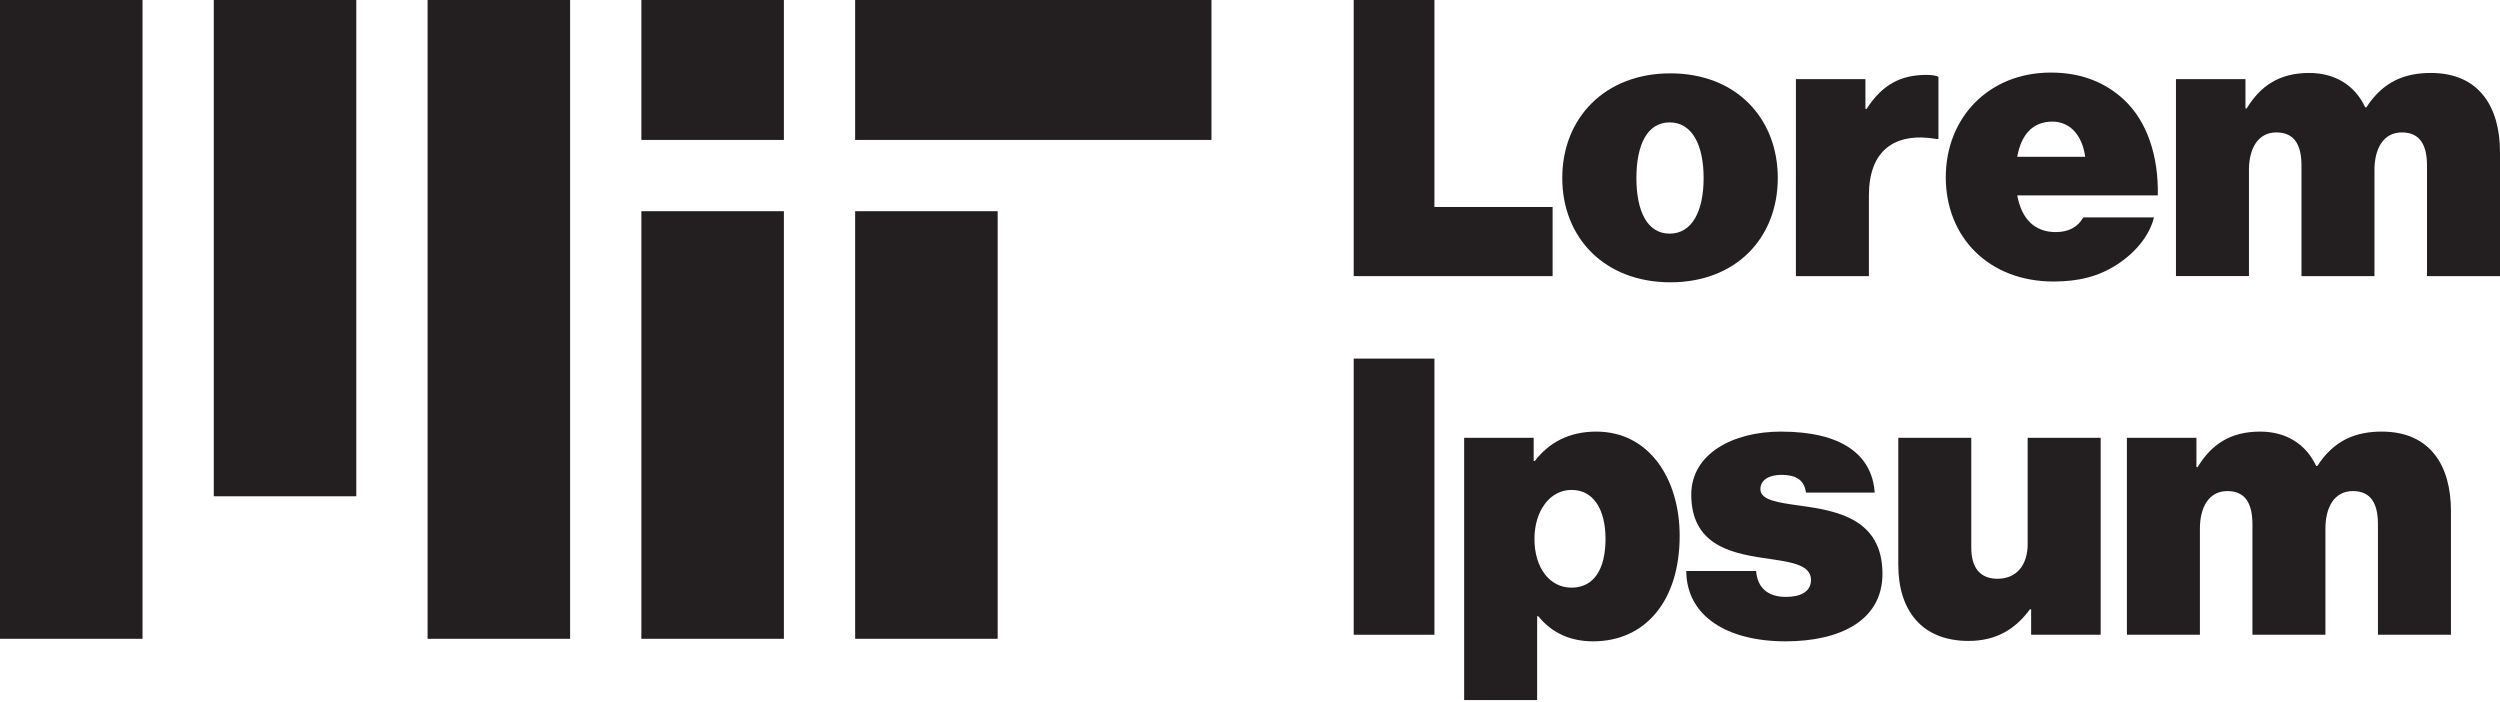 <?xml version="1.0" encoding="UTF-8"?>
<svg id="Artwork" xmlns="http://www.w3.org/2000/svg" version="1.1" viewBox="0 0 2806.52 787.59">
    <defs>
        <style>
            .cls-1 {
                fill: #231f20;
                stroke-width: 0px;
            }
        </style>
    </defs>
    <path class="cls-1"
        d="M720,717.1h160V237.1h-160v480ZM960,157.1h400V-2.9h-400v160ZM720-2.9h160v160h-160V-2.9ZM480,717.1h160V-2.9h-160v720ZM240,557.1h160V-2.9h-160v560ZM0,717.1h160V-2.9H0v720ZM960,717.1h160V237.1h-160v480Z" />
    <g>
        <path class="cls-1" d="M1519.68-.04h90.62v232.4h132.67v77.61h-223.29V-.04Z" />
        <path class="cls-1"
            d="M1753.81,199.84c0-67.2,47.69-117.5,121.4-117.5s120.54,50.3,120.54,117.5-46.83,117.07-120.54,117.07-121.4-49.86-121.4-117.07ZM1912.5,199.84c0-37.29-13.01-62.44-38.16-62.44s-37.29,25.15-37.29,62.44,12.14,62.44,37.29,62.44,38.16-25.15,38.16-62.44Z" />
        <path class="cls-1"
            d="M2094.16,122.23h1.3c17.78-27.75,39.02-38.16,67.2-38.16,6.5,0,10.84.87,13.44,2.17v69.81h-1.73c-48.13-8.24-76.31,13.44-76.31,63.3v90.62h-81.95V88.84h78.04v33.39Z" />
        <path class="cls-1"
            d="M2184.35,198.97c0-66.77,48.13-117.5,117.93-117.5,34.69,0,61.13,11.27,81.51,29.92,26.88,24.71,39.46,64.17,38.59,107.96h-157.82c4.77,25.58,18.64,41.19,43.36,41.19,14.31,0,24.71-5.64,30.78-16.48h79.34c-4.77,19.94-20.38,39.46-42.06,53.33-20.38,13.01-42.49,18.64-70.67,18.64-72.41,0-120.97-49.43-120.97-117.07ZM2264.56,175.99h76.31c-3.47-24.71-17.34-39.46-36.85-39.46-22.55,0-35.12,15.17-39.46,39.46Z" />
        <path class="cls-1"
            d="M2442.75,88.84h78.04v32.95h1.3c15.61-25.58,36.85-39.89,70.24-39.89,29.48,0,51.6,14.31,62.87,38.59h1.3c19.08-29.48,43.79-38.59,72.41-38.59,54.2,0,77.61,38.16,77.61,88.88v139.18h-81.95v-124c0-22.55-7.37-37.29-28.18-37.29s-30.78,18.21-30.78,42.06v119.23h-81.95v-124c0-22.55-7.37-37.29-28.18-37.29s-30.78,18.21-30.78,42.06v119.23h-81.95V88.84Z" />
    </g>
    <g>
        <path class="cls-1" d="M1519.68,402.57h90.62v310.01h-90.62v-310.01Z" />
        <path class="cls-1"
            d="M1643.68,491.46h78.04v26.01h1.3c16.04-20.81,38.59-32.95,68.94-32.95,59.4,0,93.65,52.9,93.65,117.07,0,72.41-38.16,118.37-97.12,118.37-26.45,0-46.83-9.97-61.57-28.18h-1.3v94.09h-81.95v-294.4ZM1802.37,605.06c0-33.82-13.88-55.06-38.16-55.06s-41.62,23.41-41.62,55.06,16.48,54.63,41.62,54.63,38.16-20.81,38.16-54.63Z" />
        <path class="cls-1"
            d="M1892.99,641.04h78.48c1.3,18.21,12.57,29.05,33.39,29.05,16.04,0,28.18-5.64,28.18-19.08,0-18.21-25.58-20.38-54.2-24.71-37.29-5.64-80.21-15.61-80.21-71.11,0-45.53,46.39-70.67,100.59-70.67,67.21,0,102.32,25.15,105.36,68.51h-77.18c-2.17-16.48-14.31-19.94-27.75-19.94-12.14,0-23.41,4.77-23.41,16.04,0,12.57,20.38,15.18,45.53,18.64,40.32,5.64,91.49,14.74,91.49,76.31,0,52.9-48.13,75.88-108.83,75.88-65.47,0-111-28.18-111.43-78.91Z" />
        <path class="cls-1"
            d="M2280.17,712.58v-28.62h-1.3c-16.91,22.98-38.59,35.55-68.94,35.55-52.9,0-78.91-34.69-78.91-85.41v-142.65h81.95v123.14c0,22.98,9.97,35.12,29.48,35.12,21.25,0,33.82-15.18,33.82-39.02v-119.23h81.95v221.12h-78.04Z" />
        <path class="cls-1"
            d="M2387.69,491.46h78.04v32.95h1.3c15.61-25.58,36.85-39.89,70.24-39.89,29.48,0,51.6,14.31,62.87,38.59h1.3c19.08-29.48,43.79-38.59,72.41-38.59,54.2,0,77.61,38.16,77.61,88.88v139.18h-81.95v-124c0-22.55-7.37-37.29-28.18-37.29s-30.78,18.21-30.78,42.06v119.23h-81.95v-124c0-22.55-7.37-37.29-28.18-37.29s-30.78,18.21-30.78,42.06v119.23h-81.95v-221.12Z" />
    </g>
</svg>
